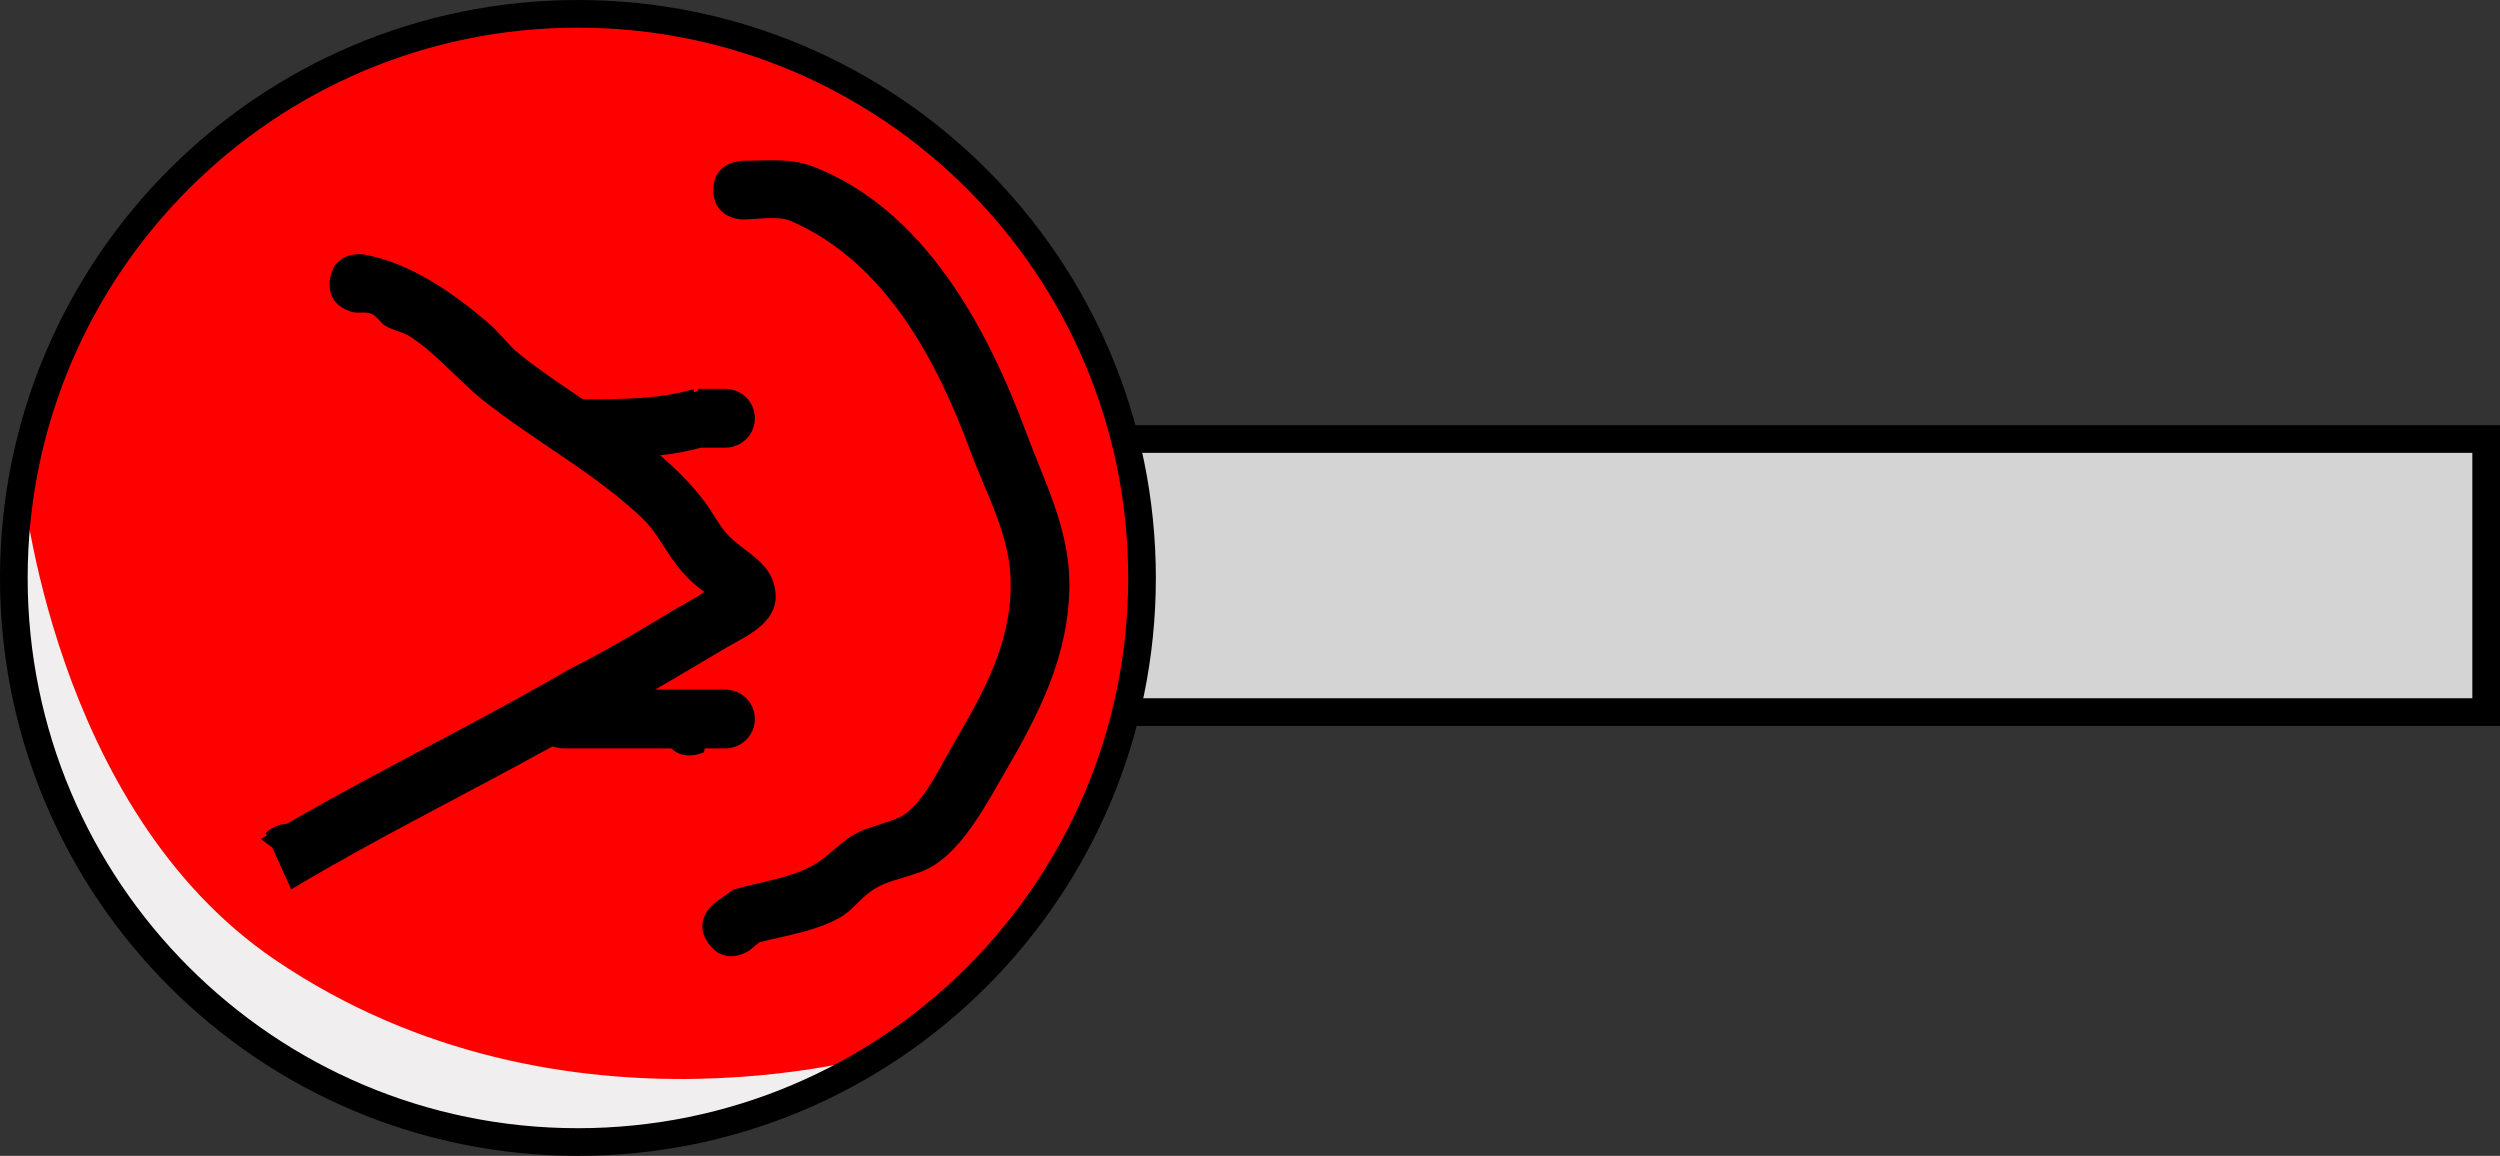 <svg version="1.1" xmlns="http://www.w3.org/2000/svg" xmlns:xlink="http://www.w3.org/1999/xlink" width="361.612" height="167.189" viewBox="0,0,361.612,167.189"><rect x="0" y="0" width="361.612" height="167.189" fill="#333333" stroke="none"/><g transform="translate(-453.287,-200.951)"><g data-paper-data="{&quot;isPaintingLayer&quot;:true}" fill-rule="nonzero" stroke-linecap="butt" stroke-linejoin="miter" stroke-miterlimit="10" stroke-dasharray="" stroke-dashoffset="0" style="mix-blend-mode: normal"><g><path d="M812.899,303.951l-238,0v-39.5h238z" fill="#d4d4d4" stroke="#000000" stroke-width="4"/><path d="M536.979,367.851c-45.441,0 -82.278,-36.837 -82.278,-82.278c0,-45.441 36.837,-82.278 82.278,-82.278c45.441,0 82.278,36.837 82.278,82.278c0,45.441 -36.837,82.278 -82.278,82.278z" fill="#ff0000" stroke="none" stroke-width="0"/><path d="M583.236,352.842c0,0 -52.515,30.017 -101.2,-7.189c-29.602,-22.623 -25.504,-75.137 -25.504,-75.137c0,0 4.312,47.406 36.54,69.267c42.02,28.504 90.165,13.059 90.165,13.059z" fill="#f0eeee" stroke="none" stroke-width="0"/><path d="M536.881,366.14c-45.063,0 -81.594,-36.531 -81.594,-81.594c0,-45.063 36.531,-81.594 81.594,-81.594c45.063,0 81.594,36.531 81.594,81.594c0,45.063 -36.531,81.594 -81.594,81.594z" fill="none" stroke="#000000" stroke-width="4"/><path d="M555.824,337.501c-2.55,-3.4 0.85,-5.95 0.85,-5.95l2.66,-1.907c3.557,-1.073 7.988,-1.601 11.308,-3.398c2.888,-1.563 4.18,-3.801 7.456,-5.221c0.877,-0.38 4.794,-1.472 5.744,-2.093c3.178,-2.078 5.406,-7.024 7.215,-10.128c4.339,-7.445 8.452,-14.558 8.417,-23.352c0.037,-6.842 -3.408,-12.723 -5.741,-19.038c-4.912,-13.297 -12.284,-27.474 -26.042,-33.498c-1.844,-0.807 -5.056,-0.214 -6.967,-0.214c0,0 -4.25,0 -4.25,-4.25c0,-4.25 4.25,-4.25 4.25,-4.25c3.304,0 6.863,-0.425 10.033,0.786c16.186,6.182 25.329,23.342 30.958,38.502c2.763,7.441 6.225,13.92 6.259,21.962c-0.035,10.418 -4.434,18.827 -9.583,27.648c-2.526,4.328 -5.476,9.968 -9.785,12.872c-2.86,1.927 -6.647,1.935 -9.398,3.928c-1.562,1.132 -2.722,2.81 -4.403,3.757c-3.567,2.009 -7.791,2.591 -11.692,3.602l-1.34,1.093c0,0 -3.4,2.55 -5.95,-0.85z" fill="#000000" stroke="none" stroke-width="0.5"/><path d="M550.385,309.201c-5.22,0 -10.441,0 -15.661,0c0,0 -0.702,0 -1.536,-0.285c-12.557,6.965 -25.453,13.283 -37.778,20.68l-2.728,-6.023l-1.645,-1.266c0.281,-0.168 0.562,-0.336 0.843,-0.504l-0.162,-0.357c0,0 1.3,-1.3 3.045,-1.335c13.467,-7.8 27.487,-14.558 40.938,-22.398c4.207,-2.101 8.293,-4.446 12.31,-6.891c2.007,-1.222 4.045,-2.391 6.087,-3.552c0.359,-0.204 0.703,-0.464 1.052,-0.712c-1.123,-0.799 -2.17,-1.719 -3.075,-2.753c-2.655,-3.035 -3.447,-5.656 -6.284,-8.279c-6.994,-6.464 -15.368,-10.886 -22.726,-16.761c-3.626,-2.895 -6.591,-6.635 -10.49,-9.149c-1.078,-0.695 -2.43,-0.869 -3.535,-1.521c-0.763,-0.45 -1.192,-1.389 -2.003,-1.745c-0.739,-0.324 -1.609,-0.129 -2.414,-0.193c0,0 -4.207,-0.601 -3.606,-4.808c0.601,-4.207 4.808,-3.606 4.808,-3.606c6.788,1.194 12.955,5.522 18.203,10.014c1.564,1.339 2.749,3.091 4.355,4.378c2.929,2.348 6.072,4.46 9.224,6.569c0.075,-0.004 0.117,-0.004 0.117,-0.004c5.357,0 10.76,0.013 15.911,-1.459l0.037,0.455c0.187,-0.089 0.373,-0.163 0.553,-0.223l0,-0.273h4c2.347,0 4.25,1.903 4.25,4.25c0,2.347 -1.903,4.25 -4.25,4.25h-3.556c-1.929,0.541 -3.902,0.887 -5.897,1.108c2.294,1.959 4.433,4.098 6.311,6.538c1.175,1.526 2.022,3.301 3.29,4.75c2.479,2.834 6.768,4.036 7.1,8.746c0.302,4.293 -4.443,6.213 -7.124,7.789c-3.469,2.041 -6.862,4.093 -10.306,6.069c2.394,0 4.787,0 7.181,0h3c2.347,0 4.25,1.903 4.25,4.25c0,2.347 -1.903,4.25 -4.25,4.25h-3l-0.099,0.551c0,0 -2.748,1.374 -4.74,-0.551z" fill="#000000" stroke="none" stroke-width="0.5"/></g></g></g></svg>